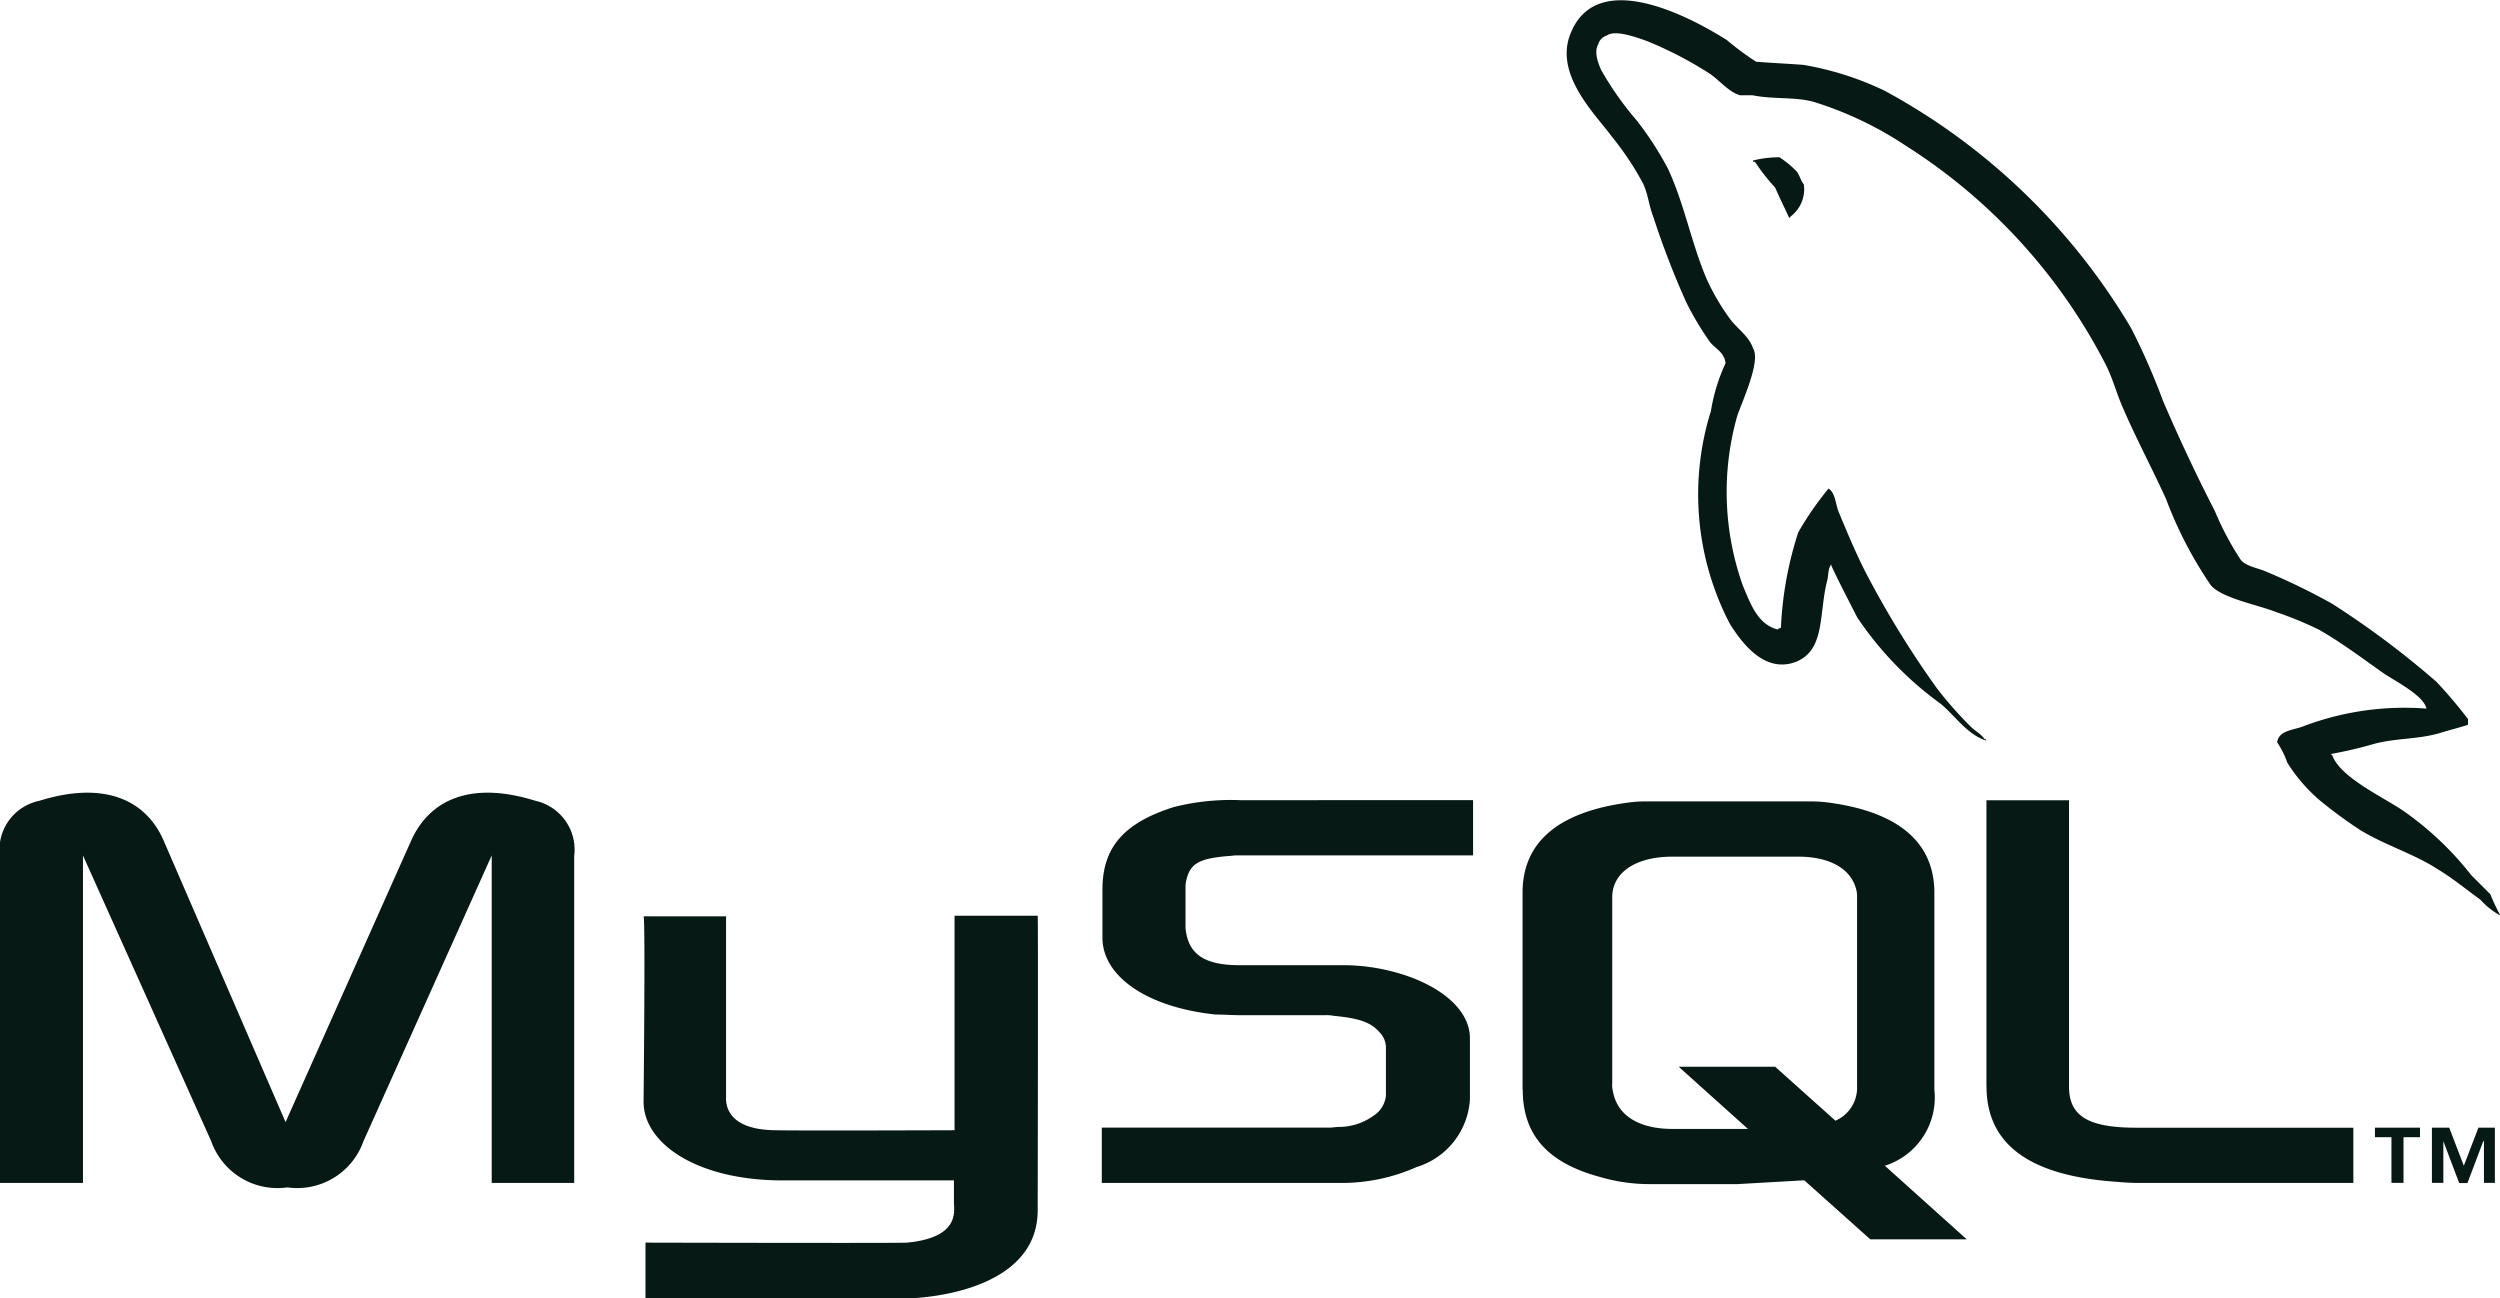 <svg xmlns="http://www.w3.org/2000/svg" width="57.763" height="30" viewBox="0 0 57.763 30"><g transform="translate(-8.504 -45.068)"><path d="M8.5,72.4h1.921V64.833l2.962,6.6a1.624,1.624,0,0,0,1.76,1.07,1.624,1.624,0,0,0,1.76-1.07l2.962-6.6V72.4h1.906V64.847a1.157,1.157,0,0,0-.895-1.276c-1.452-.455-2.434-.059-2.874.924l-2.9,6.5-2.815-6.5c-.425-.983-1.422-1.379-2.874-.924A1.154,1.154,0,0,0,8.5,64.847V72.4h0Zm14.87-6.16H25.28v4.165c-.014.234.073.763,1.129.777.528.014,4.121,0,4.15,0V66.226H32.48c.014,0,0,6.76,0,6.79.014,1.672-2.068,2.023-3.021,2.053H23.418v-1.29s6.027.015,6.042,0c1.232-.117,1.085-.733,1.085-.938v-.5H26.483c-1.892-.029-3.094-.851-3.109-1.8,0-.088.044-4.252,0-4.3Zm41.192-4.8a6.6,6.6,0,0,0-2.845.411c-.22.088-.557.088-.6.367a1.987,1.987,0,0,1,.234.469,3.8,3.8,0,0,0,.777.894,10.664,10.664,0,0,0,.924.675c.587.352,1.232.542,1.774.895.338.2.66.469.983.7a1.833,1.833,0,0,0,.455.366V66.2a4.606,4.606,0,0,1-.22-.47l-.44-.44a7.288,7.288,0,0,0-1.54-1.466c-.455-.323-1.481-.777-1.672-1.305-.015-.015-.03-.015-.03-.03a9.844,9.844,0,0,0,1-.235c.5-.131.953-.1,1.466-.234.235-.074.469-.132.7-.205v-.132a10.4,10.4,0,0,0-.733-.865,20.562,20.562,0,0,0-2.405-1.8,14.906,14.906,0,0,0-1.539-.748c-.162-.073-.455-.117-.572-.264a6.859,6.859,0,0,1-.6-1.129q-.645-1.255-1.2-2.552a15.7,15.7,0,0,0-.733-1.672,14.824,14.824,0,0,0-5.69-5.485,7.043,7.043,0,0,0-1.877-.6c-.366-.03-.733-.044-1.1-.074a6.627,6.627,0,0,1-.675-.5c-.836-.528-2.992-1.686-3.608-.161-.4.953.587,1.892.938,2.376a6.85,6.85,0,0,1,.734,1.1c.117.249.131.5.234.763a19.738,19.738,0,0,0,.763,1.98,7.05,7.05,0,0,0,.542.909c.117.161.338.235.366.5a4.189,4.189,0,0,0-.337,1.1,6.465,6.465,0,0,0,.44,4.927c.235.366.777,1.173,1.54.865.66-.279.513-1.1.7-1.848.044-.161.015-.279.1-.4v.029c.191.411.4.807.6,1.2a7.874,7.874,0,0,0,1.907,1.98c.337.264.616.719,1.07.865v-.03H54.36c-.088-.131-.22-.19-.323-.293a8.824,8.824,0,0,1-.777-.88,22.063,22.063,0,0,1-1.642-2.669c-.235-.455-.44-.953-.63-1.408-.074-.176-.074-.44-.235-.543a7.332,7.332,0,0,0-.7,1.012,8.269,8.269,0,0,0-.4,2.2c-.059.029-.044.014-.074.044-.469-.117-.63-.6-.806-1.012a6.455,6.455,0,0,1-.132-3.915c.1-.308.558-1.276.367-1.569-.089-.279-.367-.455-.528-.674a5.232,5.232,0,0,1-.542-.924c-.352-.821-.513-1.73-.895-2.551a7.439,7.439,0,0,0-.733-1.129,7.222,7.222,0,0,1-.806-1.144c-.073-.161-.176-.425-.073-.6a.291.291,0,0,1,.2-.205c.191-.147.734.059.938.132a8.856,8.856,0,0,1,1.437.748c.22.147.44.425.7.5h.294c.469.1,1,.029,1.437.161a8.261,8.261,0,0,1,2.112,1.012,13.045,13.045,0,0,1,4.59,5.015c.176.337.249.645.4,1,.308.719.7,1.452,1.012,2.141a9.358,9.358,0,0,0,1.026,1.98c.235.308,1.115.469,1.511.63a8.368,8.368,0,0,1,1,.411c.513.293,1,.66,1.481,1,.234.163.967.529,1,.837Z" fill="#071914" fill-rule="evenodd"/><path d="M132.339,56.124a2.494,2.494,0,0,0-.6.074v.029h.044a4.707,4.707,0,0,0,.469.6c.1.235.22.469.323.7l.044-.044a.788.788,0,0,0,.294-.733c-.073-.088-.088-.191-.161-.294a2.274,2.274,0,0,0-.411-.338Z" transform="translate(-82.731 -7.422)" fill="#071914" fill-rule="evenodd"/><path d="M85.96,110.165h5.5a4.253,4.253,0,0,0,1.774-.367,1.744,1.744,0,0,0,1.232-1.569v-1.408c0-.542-.469-1.07-1.363-1.408a4.6,4.6,0,0,0-1.643-.279H89.142c-.777,0-1.144-.235-1.232-.748a.707.707,0,0,1-.015-.176v-.865a.6.6,0,0,1,.015-.161c.088-.4.293-.513.968-.572.059,0,.132-.015.191-.015h5.47v-1.276H89.157a5.345,5.345,0,0,0-1.54.161c-1.144.366-1.642.924-1.642,1.907V104.5c0,.865.982,1.6,2.61,1.774.191,0,.366.015.557.015h1.98a.889.889,0,0,1,.2.015c.616.059.865.161,1.056.381a.5.5,0,0,1,.147.352v1.115a.626.626,0,0,1-.279.455,1.374,1.374,0,0,1-.807.264c-.073,0-.131.015-.205.015H85.96Zm20.442-2.23c0,1.32.968,2.053,2.948,2.2.176.015.366.03.542.03h4.986v-1.276h-5.016c-1.129,0-1.554-.279-1.554-.953v-6.613H106.4v6.613Zm-10.72.073v-4.546c0-1.159.806-1.862,2.419-2.082a3,3,0,0,1,.513-.03h3.636a3.254,3.254,0,0,1,.528.03c1.6.22,2.419.924,2.419,2.082v4.546a1.655,1.655,0,0,1-1.144,1.76l1.892,1.7h-2.229l-1.525-1.364-1.54.088H98.615a4.034,4.034,0,0,1-1.129-.161c-1.216-.323-1.8-.968-1.8-2.024Zm2.068-.117a.989.989,0,0,0,.03.205c.117.528.616.821,1.363.821h1.746l-1.6-1.437h2.229l1.393,1.247a.829.829,0,0,0,.5-.792v-4.37a.656.656,0,0,0-.015-.162c-.117-.5-.616-.777-1.349-.777h-2.9c-.851,0-1.393.366-1.393.938v4.326h0Zm18.008,2.273h.279v-1.056h.381v-.22h-1.041v.22h.381v1.056Zm2.141,0h.249v-1.276h-.381l-.337.88-.337-.88h-.4v1.276h.264V109.2l.366.968h.191l.366-.968h.015v.968Z" transform="translate(-51.999 -37.765)" fill="#071914" fill-rule="evenodd"/></g></svg>